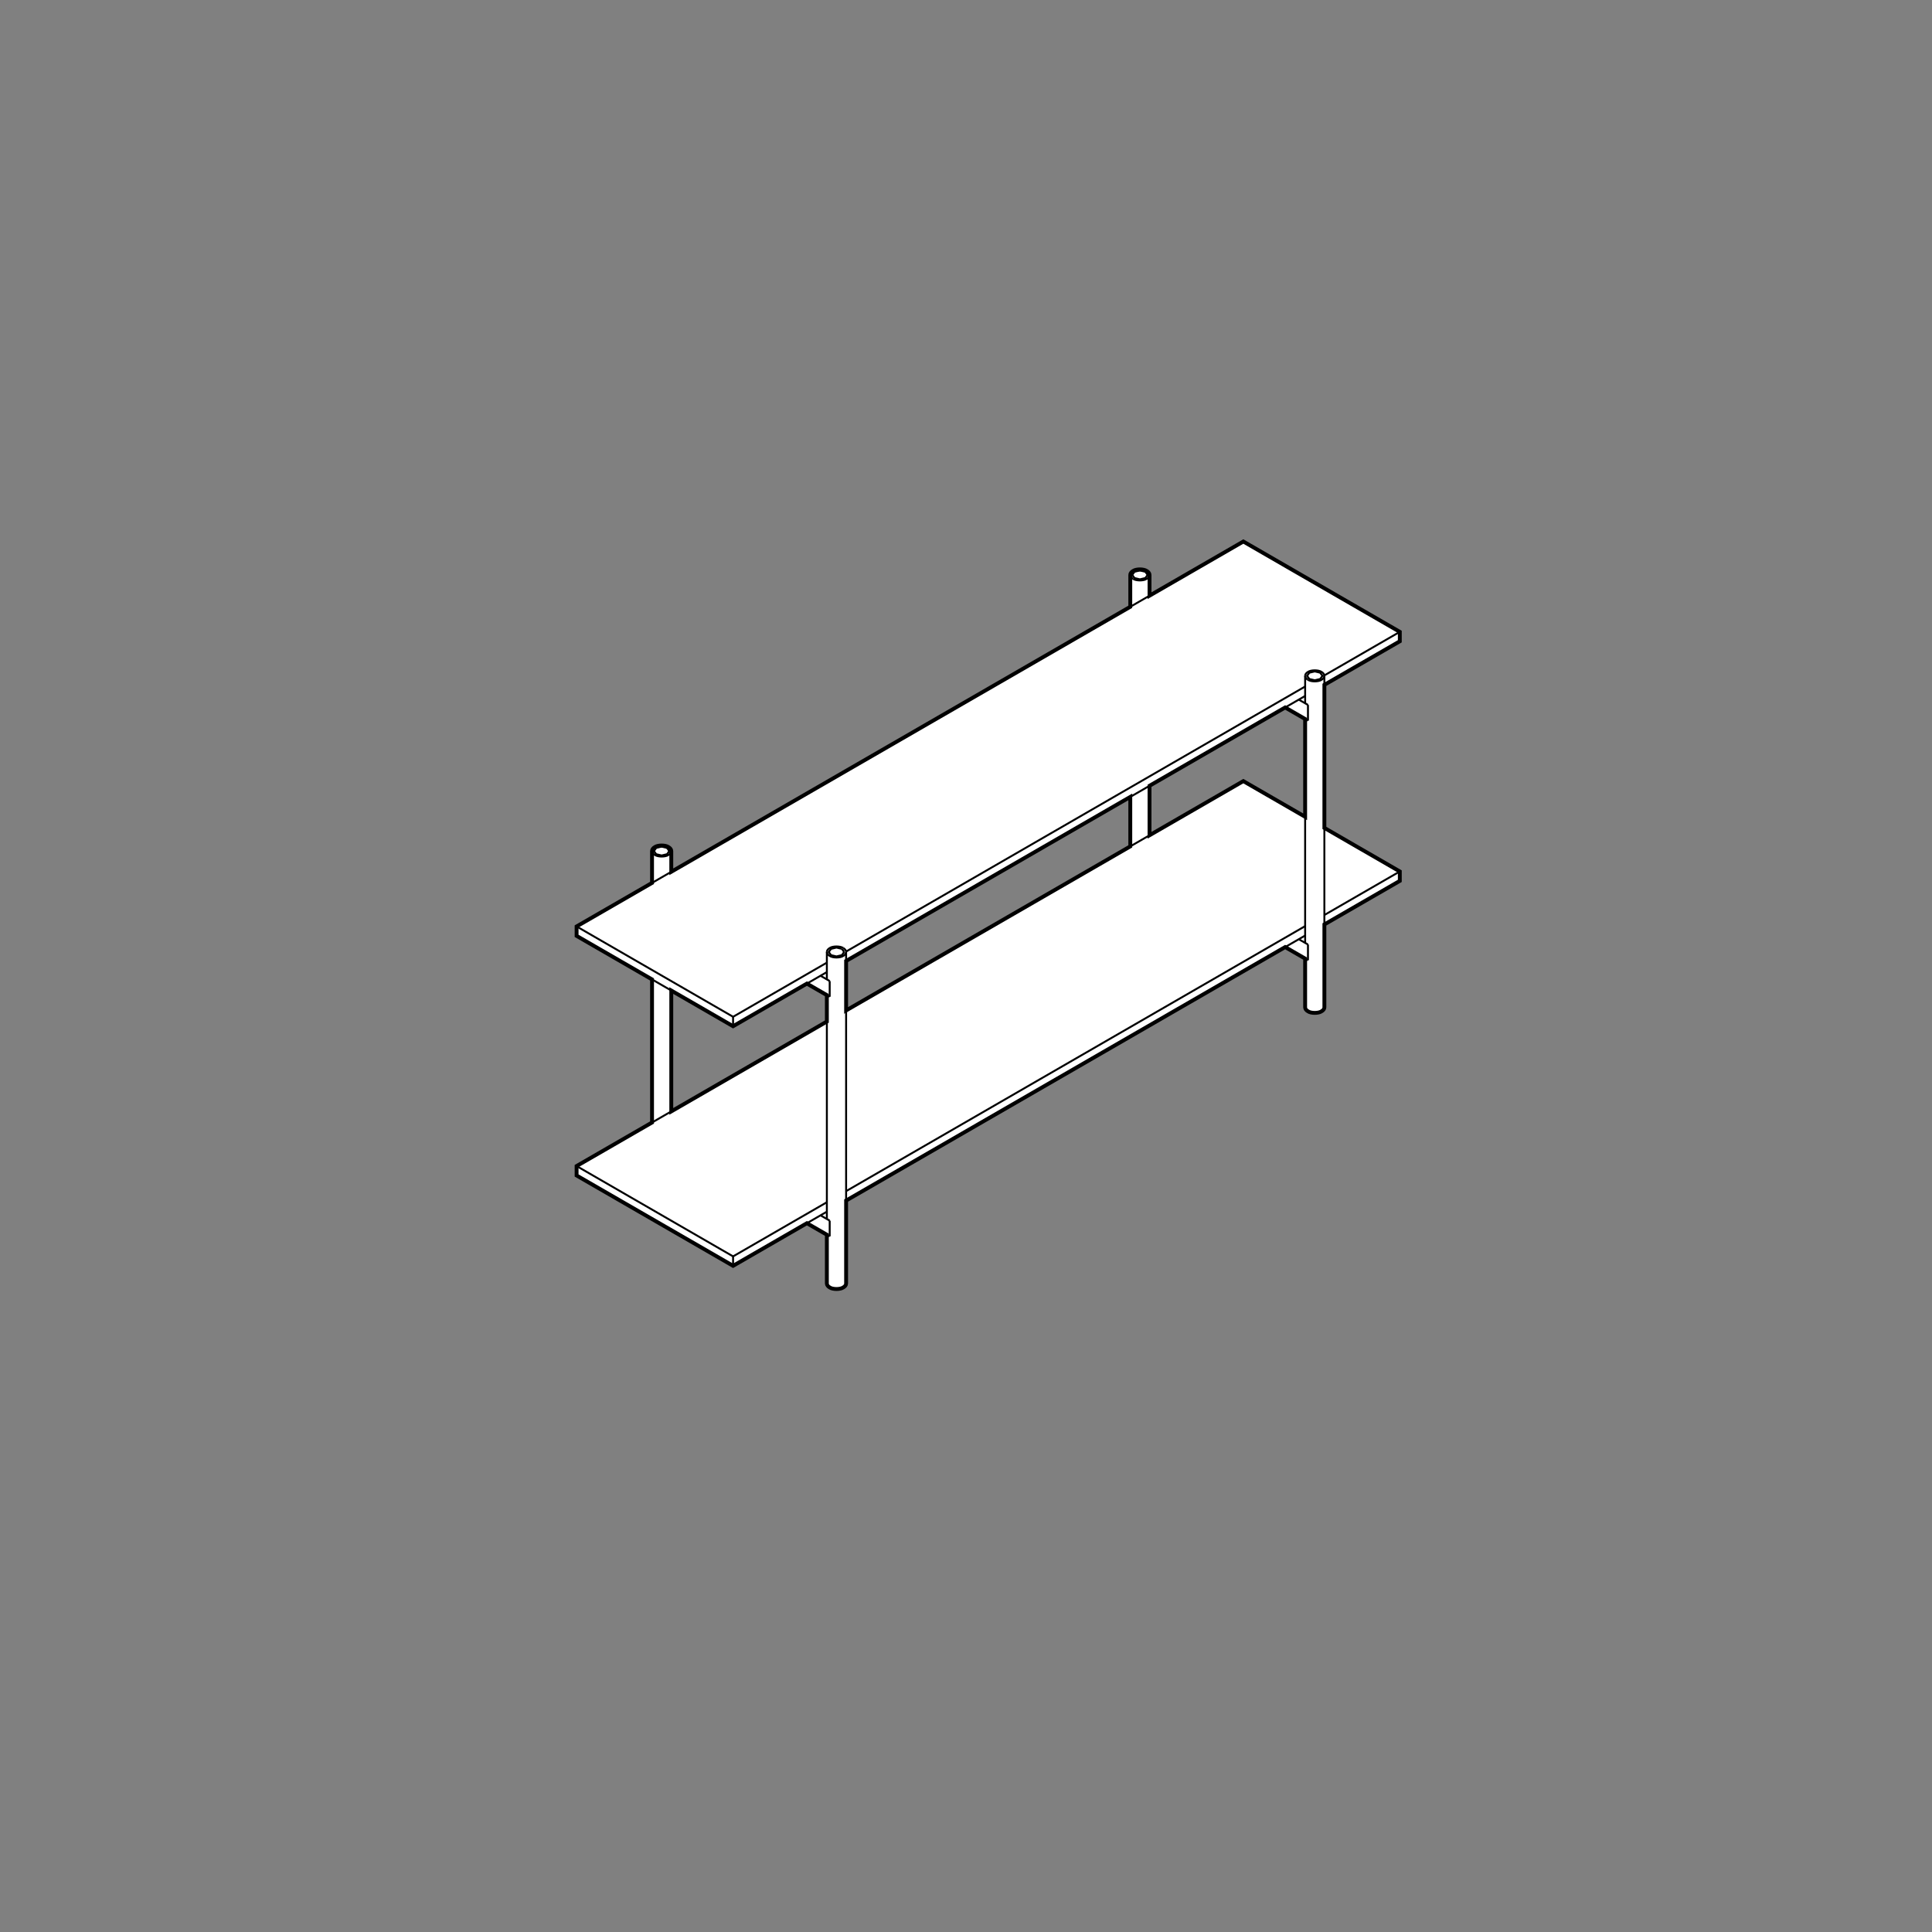 <?xml version="1.0" encoding="utf-8" standalone="no"?>
<!DOCTYPE svg PUBLIC "-//W3C//DTD SVG 1.1//EN" "http://www.w3.org/Graphics/SVG/1.1/DTD/svg11.dtd">
<svg version="1.1" width="240pt" height="240pt" viewBox="0 0 240 240" overflow="visible" xmlns="http://www.w3.org/2000/svg">
  <rect x="0" y="0" width="240" height="240" fill="#808080" stroke="none"/>
  <path d="M71.627,116.258 L71.627,115.087 L80.998,109.677 L80.998,105.717 C80.995,105.525 81.148,105.342 81.348,105.229 C81.722,104.965 82.665,104.965 83.039,105.229 C83.239,105.342 83.392,105.525 83.389,105.717 L83.389,108.296 L140.408,75.377 L140.408,71.417 C140.404,71.225 140.557,71.042 140.758,70.929 C141.131,70.665 142.074,70.665 142.448,70.929 C142.649,71.042 142.801,71.225 142.798,71.417 L142.798,73.997 L154.451,67.269 L173.889,78.491 L173.889,79.662 L164.52,85.072 L164.52,102.847 L173.889,108.256 L173.889,109.427 L164.52,114.836 L164.52,125.138 C164.523,125.331 164.37,125.513 164.17,125.626 C163.796,125.891 162.853,125.891 162.479,125.626 C162.279,125.513 162.126,125.331 162.129,125.138 L162.129,119.081 L159.648,117.648 L105.107,149.138 L105.107,159.44 C105.11,159.633 104.958,159.816 104.757,159.928 C104.383,160.193 103.44,160.193 103.067,159.928 C102.866,159.816 102.713,159.633 102.716,159.44 L102.716,153.383 L100.235,151.951 L91.066,157.245 L71.627,146.022 L71.627,144.851 L80.998,139.44 L80.998,121.668 z M91.066,127.48 L83.389,123.048 L83.389,138.061 L102.716,126.902 L102.716,123.619 L100.235,122.186 z M154.451,97.033 L162.129,101.466 L162.129,89.317 L159.648,87.884 L142.798,97.613 L142.798,103.761 z M140.408,105.141 L140.408,98.993 L105.107,119.374 L105.107,125.522 z" stroke="Black" stroke-width="0" fill="#FFFFFF" fill-opacity="1" />
  <path d="M71.627,116.258 L71.627,115.087 L80.998,109.677 L80.998,105.717 C80.995,105.525 81.148,105.342 81.348,105.229 C81.722,104.965 82.665,104.965 83.039,105.229 C83.239,105.342 83.392,105.525 83.389,105.717 L83.389,108.296 L140.408,75.377 L140.408,71.417 C140.404,71.225 140.557,71.042 140.758,70.929 C141.131,70.665 142.074,70.665 142.448,70.929 C142.649,71.042 142.801,71.225 142.798,71.417 L142.798,73.997 L154.451,67.269 L173.889,78.491 L173.889,79.662 L164.52,85.072 L164.52,102.847 L173.889,108.256 L173.889,109.427 L164.52,114.836 L164.52,125.138 C164.523,125.331 164.37,125.513 164.17,125.626 C163.796,125.891 162.853,125.891 162.479,125.626 C162.279,125.513 162.126,125.331 162.129,125.138 L162.129,119.081 L159.648,117.648 L105.107,149.138 L105.107,159.44 C105.11,159.633 104.958,159.816 104.757,159.928 C104.383,160.193 103.44,160.193 103.067,159.928 C102.866,159.816 102.713,159.633 102.716,159.44 L102.716,153.383 L100.235,151.951 L91.066,157.245 L71.627,146.022 L71.627,144.851 L80.998,139.44 L80.998,121.668 z" stroke="#000000" stroke-width="0.48" fill="none" />
  <path d="M159.648,87.884 L142.798,97.613 L142.798,103.761 L154.451,97.033 L162.129,101.466 L162.129,89.317 z" stroke="#000000" stroke-width="0.48" fill="none" />
  <path d="M140.408,105.141 L140.408,98.993 L105.107,119.374 L105.107,125.522 z" stroke="#000000" stroke-width="0.48" fill="none" />
  <path d="M100.235,122.186 L91.066,127.481 L83.389,123.048 L83.389,138.061 L102.716,126.902 L102.716,123.619 z" stroke="#000000" stroke-width="0.48" fill="none" />
  <path d="M173.889,78.491 L164.517,83.902 L164.52,125.138" stroke="#000000" stroke-width="0.24" fill="none" />
  <path d="M142.798,71.417 C142.801,71.225 142.649,71.042 142.448,70.929 C142.074,70.665 141.131,70.665 140.758,70.929 C140.557,71.042 140.404,71.225 140.408,71.417" stroke="#000000" stroke-width="0.24" fill="none" />
  <path d="M91.066,126.309 L71.628,115.087" stroke="#000000" stroke-width="0.24" fill="none" />
  <path d="M164.52,102.847 L173.889,108.256" stroke="#000000" stroke-width="0.24" fill="none" />
  <path d="M100.235,122.186 L103.067,123.821" stroke="#000000" stroke-width="0.24" fill="none" />
  <path d="M91.066,157.245 L71.628,146.022" stroke="#000000" stroke-width="0.24" fill="none" />
  <path d="M162.13,115.045 L105.107,147.967" stroke="#000000" stroke-width="0.24" fill="none" />
  <path d="M104.584,117.87 L104.864,118.26" stroke="#000000" stroke-width="0.24" fill="none" />
  <path d="M162.129,83.956 C162.126,84.149 162.279,84.332 162.479,84.444" stroke="#000000" stroke-width="0.24" fill="none" />
  <path d="M100.236,151.951 L103.067,153.585" stroke="#000000" stroke-width="0.24" fill="none" />
  <path d="M162.129,125.138 C162.126,125.331 162.279,125.513 162.479,125.626 C162.853,125.891 163.796,125.891 164.17,125.626 C164.37,125.513 164.523,125.331 164.52,125.138" stroke="#000000" stroke-width="0.24" fill="none" />
  <path d="M154.451,97.033 L162.129,101.466" stroke="#000000" stroke-width="0.24" fill="none" />
  <path d="M162.13,116.216 L105.107,149.138" stroke="#000000" stroke-width="0.24" fill="none" />
  <path d="M140.758,71.905 C141.131,72.17 142.074,72.17 142.448,71.905 C142.649,71.793 142.801,71.61 142.798,71.417" stroke="#000000" stroke-width="0.24" fill="none" />
  <path d="M162.13,85.28 L105.103,118.205" stroke="#000000" stroke-width="0.24" fill="none" />
  <path d="M102.717,120.754 L91.066,127.481" stroke="#000000" stroke-width="0.24" fill="none" />
  <path d="M140.408,105.141 L140.408,98.993" stroke="#000000" stroke-width="0.24" fill="none" />
  <path d="M162.48,117.331 L162.48,119.283" stroke="#000000" stroke-width="0.24" fill="none" />
  <path d="M173.889,108.256 L164.52,113.665" stroke="#000000" stroke-width="0.24" fill="none" />
  <path d="M91.066,156.074 L71.628,144.851" stroke="#000000" stroke-width="0.24" fill="none" />
  <path d="M173.889,79.662 L173.889,78.491" stroke="#000000" stroke-width="0.24" fill="none" />
  <path d="M80.998,105.717 C80.995,105.525 81.148,105.342 81.348,105.229 C81.722,104.965 82.665,104.965 83.039,105.229" stroke="#000000" stroke-width="0.24" fill="none" />
  <path d="M162.48,87.567 L162.48,89.519" stroke="#000000" stroke-width="0.24" fill="none" />
  <path d="M162.13,86.452 L105.107,119.374" stroke="#000000" stroke-width="0.24" fill="none" />
  <path d="M91.066,127.481 L71.628,116.258" stroke="#000000" stroke-width="0.24" fill="none" />
  <path d="M105.107,125.522 L154.451,97.033" stroke="#000000" stroke-width="0.24" fill="none" />
  <path d="M162.48,89.519 L159.648,87.884" stroke="#000000" stroke-width="0.24" fill="none" />
  <path d="M104.757,117.77 C104.958,117.883 105.11,118.066 105.107,118.258" stroke="#000000" stroke-width="0.24" fill="none" />
  <path d="M162.48,87.567 L161.339,86.908" stroke="#000000" stroke-width="0.24" fill="none" />
  <path d="M83.389,105.717 C83.392,105.91 83.239,106.093 83.039,106.205 C82.665,106.47 81.722,106.47 81.348,106.205 C81.148,106.093 80.995,105.91 80.998,105.717" stroke="#000000" stroke-width="0.24" fill="none" />
  <path d="M103.067,151.633 L103.067,153.585" stroke="#000000" stroke-width="0.24" fill="none" />
  <path d="M162.129,117.129 L162.129,89.317" stroke="#000000" stroke-width="0.24" fill="none" />
  <path d="M164.52,83.956 C164.523,83.764 164.37,83.581 164.17,83.468 C163.796,83.204 162.853,83.204 162.479,83.468 C162.279,83.581 162.126,83.764 162.129,83.956" stroke="#000000" stroke-width="0.24" fill="none" />
  <path d="M71.628,144.851 L102.717,126.902" stroke="#000000" stroke-width="0.24" fill="none" />
  <path d="M140.929,71.806 L140.649,71.416 L140.929,71.026 L141.605,70.864 L142.281,71.026 L142.561,71.416 L142.281,71.806 L141.605,71.968 z" stroke="#000000" stroke-width="0.24" fill="none" />
  <path d="M142.798,71.417 L142.798,73.997" stroke="#000000" stroke-width="0.24" fill="none" />
  <path d="M173.889,79.662 L164.52,85.072" stroke="#000000" stroke-width="0.24" fill="none" />
  <path d="M173.889,109.427 L173.889,108.256" stroke="#000000" stroke-width="0.24" fill="none" />
  <path d="M83.144,105.72 L82.864,106.111 L82.188,106.272 L81.512,106.111 L81.232,105.72 L81.512,105.33 L82.188,105.168 L82.864,105.33" stroke="#000000" stroke-width="0.24" fill="none" />
  <path d="M91.066,127.481 L91.066,126.309" stroke="#000000" stroke-width="0.24" fill="none" />
  <path d="M162.129,87.365 L162.129,83.956" stroke="#000000" stroke-width="0.24" fill="none" />
  <path d="M162.479,84.444 C162.853,84.709 163.796,84.709 164.17,84.444 C164.37,84.332 164.523,84.149 164.52,83.956" stroke="#000000" stroke-width="0.24" fill="none" />
  <path d="M103.067,121.869 L103.067,123.821" stroke="#000000" stroke-width="0.24" fill="none" />
  <path d="M71.628,146.022 L71.628,144.851" stroke="#000000" stroke-width="0.24" fill="none" />
  <path d="M102.717,150.518 L91.066,157.245 L91.066,156.074" stroke="#000000" stroke-width="0.24" fill="none" />
  <path d="M154.451,67.269 L173.889,78.491" stroke="#000000" stroke-width="0.24" fill="none" />
  <path d="M105.107,118.258 C105.11,118.451 104.958,118.634 104.757,118.746 C104.383,119.011 103.44,119.011 103.067,118.746 C102.866,118.634 102.713,118.451 102.716,118.258" stroke="#000000" stroke-width="0.24" fill="none" />
  <path d="M80.998,109.677 L80.998,105.717" stroke="#000000" stroke-width="0.24" fill="none" />
  <path d="M80.998,139.44 L80.998,121.668" stroke="#000000" stroke-width="0.24" fill="none" />
  <path d="M104.864,118.26 L104.584,118.651 L103.908,118.812 L103.232,118.651 L102.952,118.26 L103.232,117.87 L103.908,117.708 L104.584,117.87" stroke="#000000" stroke-width="0.24" fill="none" />
  <path d="M102.716,121.667 L102.716,118.258" stroke="#000000" stroke-width="0.24" fill="none" />
  <path d="M142.798,97.612 L142.798,103.761" stroke="#000000" stroke-width="0.24" fill="none" />
  <path d="M71.628,115.087 L154.451,67.269" stroke="#000000" stroke-width="0.24" fill="none" />
  <path d="M162.129,125.138 L162.129,119.081" stroke="#000000" stroke-width="0.24" fill="none" />
  <path d="M102.716,159.44 L102.716,153.383" stroke="#000000" stroke-width="0.24" fill="none" />
  <path d="M83.389,105.717 L83.389,108.296" stroke="#000000" stroke-width="0.24" fill="none" />
  <path d="M162.649,84.347 L162.369,83.956 L162.649,83.566 L163.325,83.404 L164.001,83.566 L164.281,83.956 L164.001,84.347 L163.325,84.508 z" stroke="#000000" stroke-width="0.24" fill="none" />
  <path d="M102.717,149.347 L91.066,156.074" stroke="#000000" stroke-width="0.24" fill="none" />
  <path d="M105.107,118.258 L105.107,159.44" stroke="#000000" stroke-width="0.24" fill="none" />
  <path d="M83.039,105.229 C83.239,105.342 83.392,105.525 83.389,105.717" stroke="#000000" stroke-width="0.24" fill="none" />
  <path d="M173.889,109.427 L164.52,114.836" stroke="#000000" stroke-width="0.24" fill="none" />
  <path d="M101.926,121.21 L103.067,121.869" stroke="#000000" stroke-width="0.24" fill="none" />
  <path d="M71.628,116.258 L71.628,115.087" stroke="#000000" stroke-width="0.24" fill="none" />
  <path d="M83.389,123.048 L83.389,138.061" stroke="#000000" stroke-width="0.24" fill="none" />
  <path d="M102.716,151.431 L102.716,123.619" stroke="#000000" stroke-width="0.24" fill="none" />
  <path d="M82.864,105.33 L83.144,105.72" stroke="#000000" stroke-width="0.24" fill="none" />
  <path d="M102.716,118.258 C102.713,118.066 102.866,117.883 103.067,117.77 C103.44,117.506 104.383,117.506 104.757,117.77" stroke="#000000" stroke-width="0.24" fill="none" />
  <path d="M140.408,75.377 L140.408,71.417" stroke="#000000" stroke-width="0.24" fill="none" />
  <path d="M162.48,119.283 L159.648,117.649" stroke="#000000" stroke-width="0.24" fill="none" />
  <path d="M105.107,159.44 C105.11,159.633 104.958,159.816 104.757,159.928 C104.383,160.193 103.44,160.193 103.067,159.928 C102.866,159.816 102.713,159.633 102.716,159.44" stroke="#000000" stroke-width="0.24" fill="none" />
  <path d="M101.926,150.975 L103.067,151.633" stroke="#000000" stroke-width="0.24" fill="none" />
  <path d="M162.48,117.331 L161.339,116.673" stroke="#000000" stroke-width="0.24" fill="none" />
  <path d="M102.717,119.582 L91.066,126.309" stroke="#000000" stroke-width="0.24" fill="none" />
  <path d="M140.408,71.417 C140.404,71.61 140.557,71.793 140.758,71.905" stroke="#000000" stroke-width="0.24" fill="none" />
</svg>